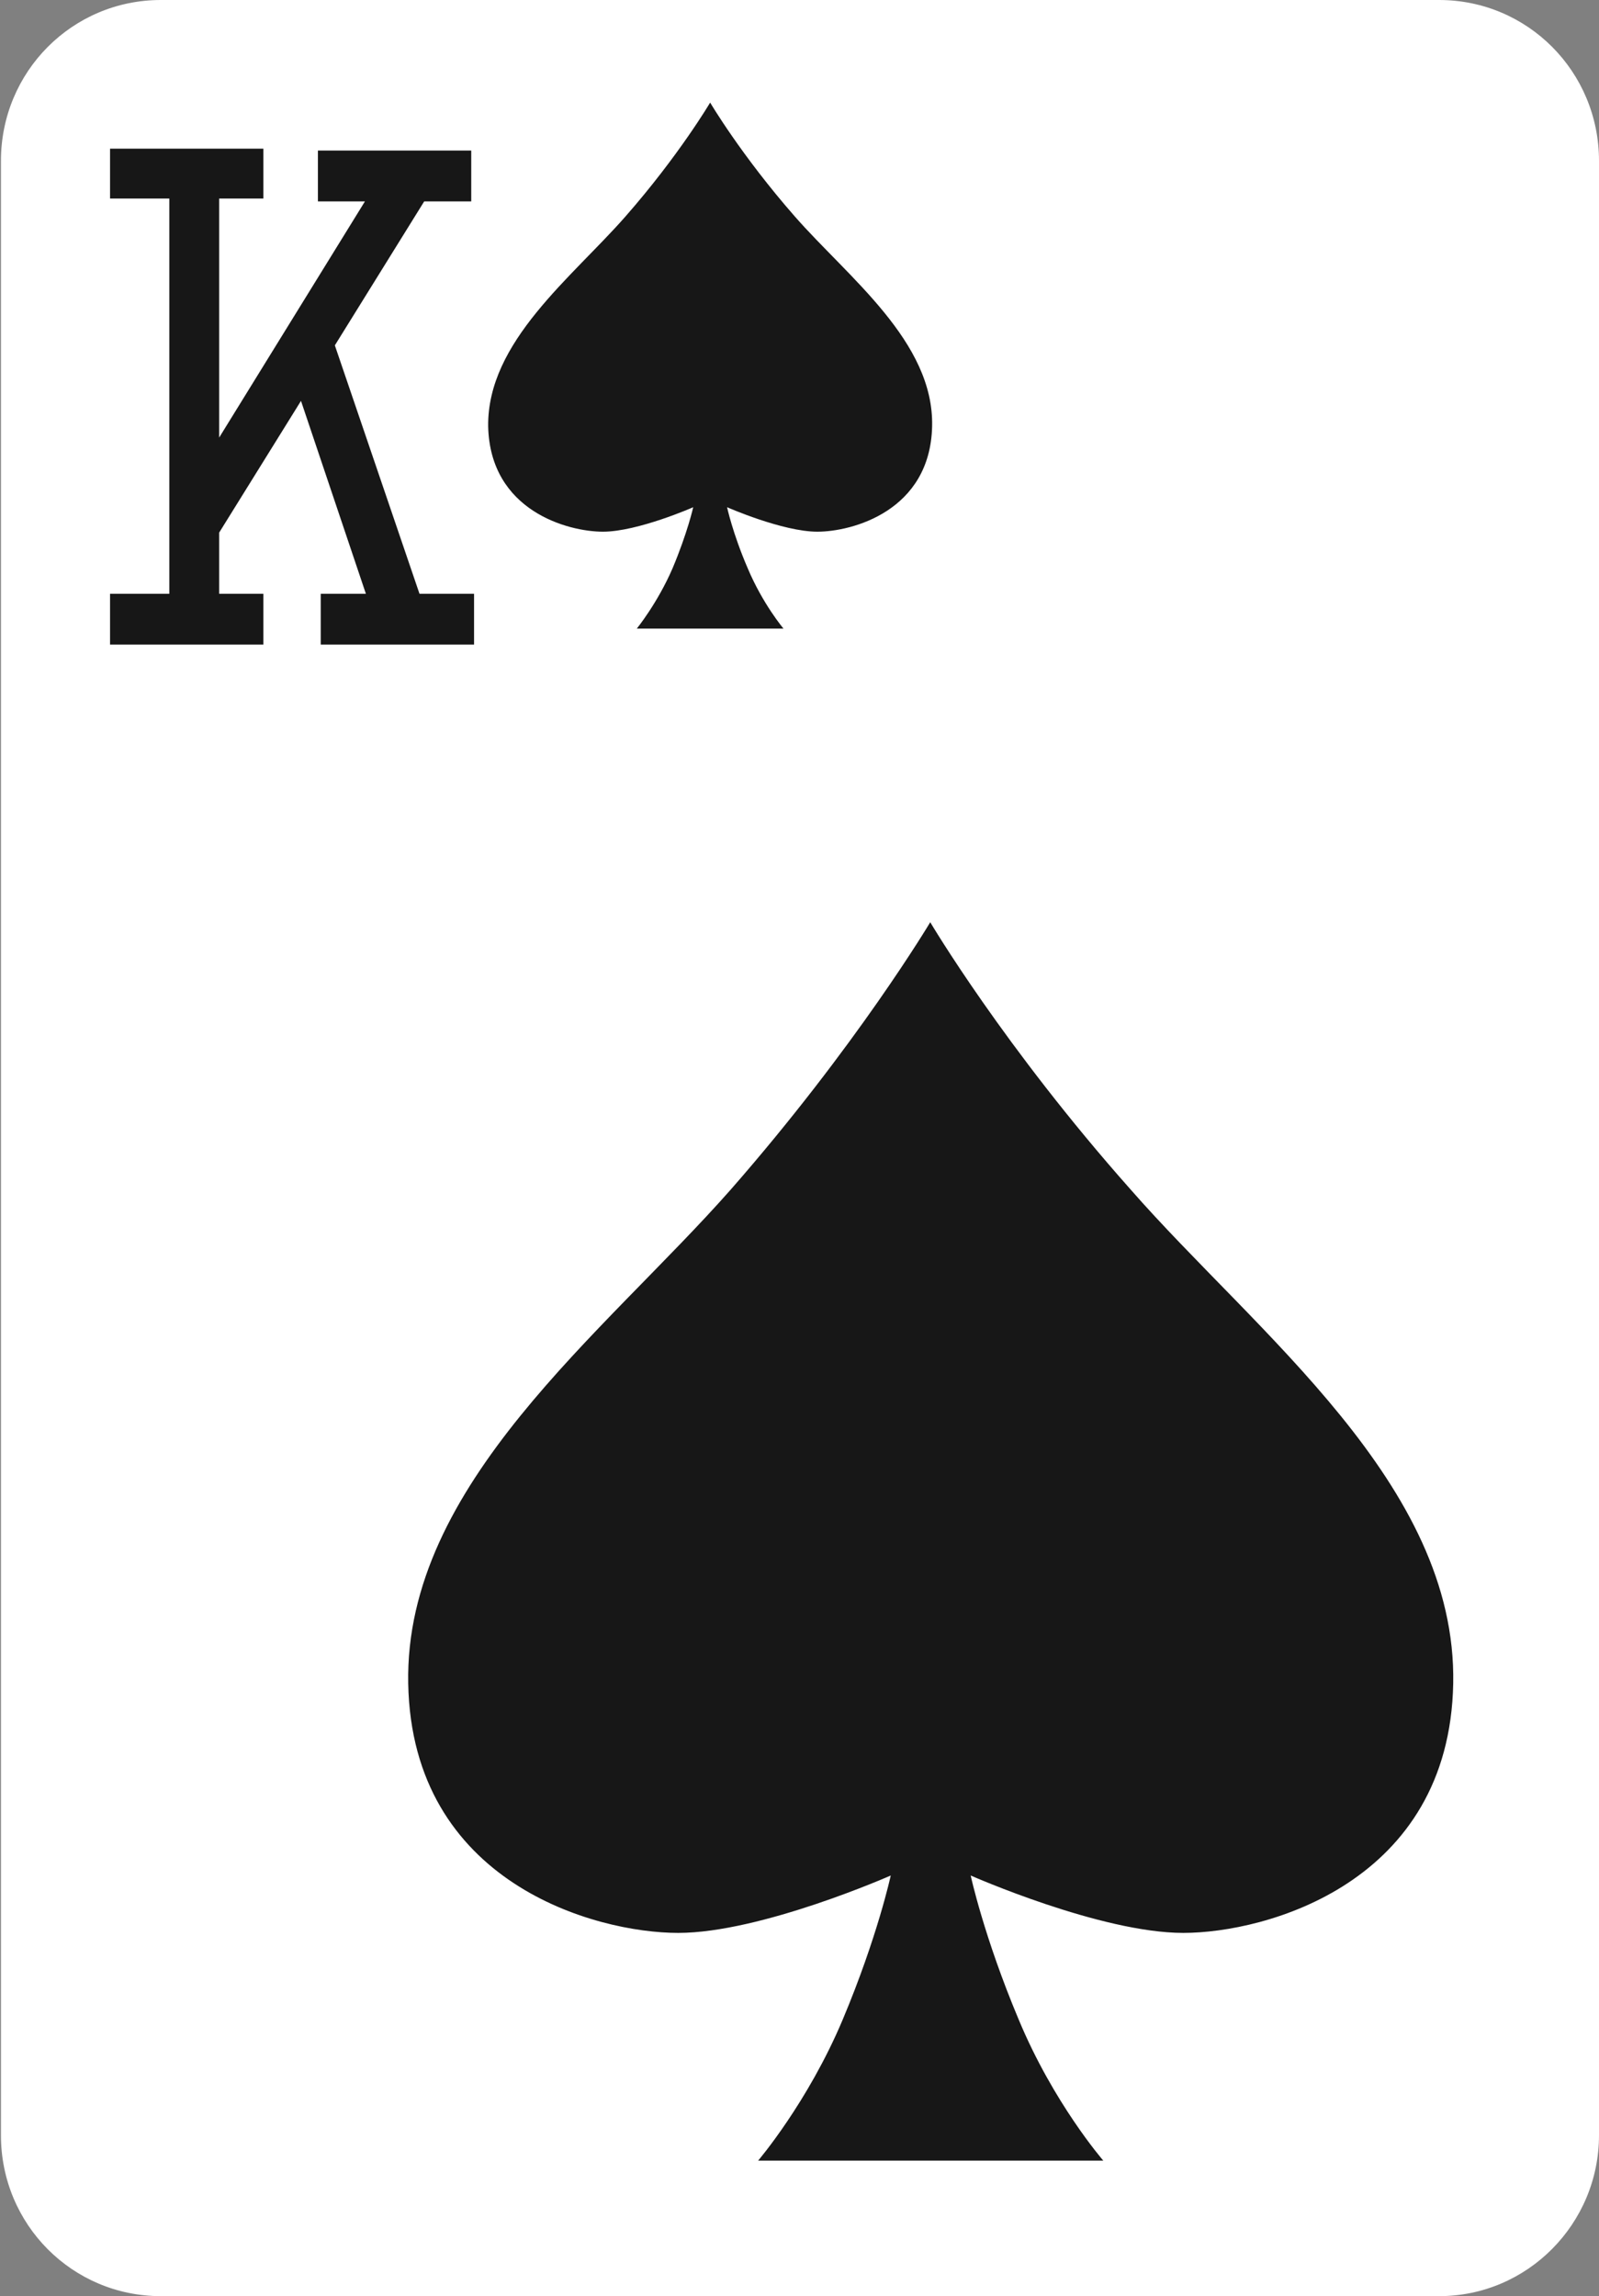 <?xml version="1.0" encoding="utf-8"?>
<!-- Generator: Adobe Illustrator 19.2.0, SVG Export Plug-In . SVG Version: 6.00 Build 0)  -->
<svg version="1.1" baseProfile="tiny" id="Layer_1" xmlns="http://www.w3.org/2000/svg" xmlns:xlink="http://www.w3.org/1999/xlink"
	 x="0px" y="0px" viewBox="0 0 170 244" xml:space="preserve">
<rect x="0" y="0" width="170" height="244" fill="#808080" stroke="none"/>
<g id="Layer_4">
	<path fill="#FFFFFF" d="M17.1,0H153c9.4,0,17,7.6,17,17.1v209.8c0,9.4-7.6,17.1-17,17.1H17.1c-9.4,0-17-7.6-17-17.1V17.1
		C0.1,7.6,7.7,0,17.1,0z"/>
	<path fill="#171717" d="M117.3,229.6c0,0-5.3-6.1-9-15c-3.7-8.8-5.1-15.3-5.1-15.3s13.8,6.1,22.6,6.1s28.3-5.3,28.7-26.5
		s-20.9-37.2-34.3-52.5C106.7,111.2,98.9,98,98.9,98s-7.8,13.1-21.2,28.4c-13.5,15.3-34.7,31.3-34.3,52.5s19.9,26.5,28.7,26.5
		s22.6-6.1,22.6-6.1s-1.4,6.5-5.1,15.3s-9,15-9,15L117.3,229.6L117.3,229.6z"/>
	<polygon fill="#171717" points="44.6,63.1 35.6,36.7 45.1,21.4 50.1,21.4 50.1,16 33.8,16 33.8,21.4 38.8,21.4 23.3,46.5 
		23.3,21.1 28,21.1 28,15.8 11.7,15.8 11.7,21.1 18,21.1 18,63.1 11.7,63.1 11.7,68.5 28,68.5 28,63.1 23.3,63.1 23.3,56.6 32,42.6 
		38.9,63.1 34.1,63.1 34.1,68.5 50.4,68.5 50.4,63.1 	"/>
	<path fill="#171717" d="M83.3,66.8c0,0-2.2-2.6-3.8-6.4c-1.6-3.7-2.2-6.5-2.2-6.5s5.9,2.6,9.6,2.6s12-2.2,12.2-11.2
		S90.2,29.5,84.5,23s-9-12.1-9-12.1s-3.3,5.6-9,12.1S51.8,36.3,51.9,45.3c0.2,9,8.5,11.2,12.2,11.2s9.6-2.6,9.6-2.6
		s-0.6,2.7-2.2,6.5c-1.6,3.7-3.8,6.4-3.8,6.4H83.3z"/>
</g>
</svg>
